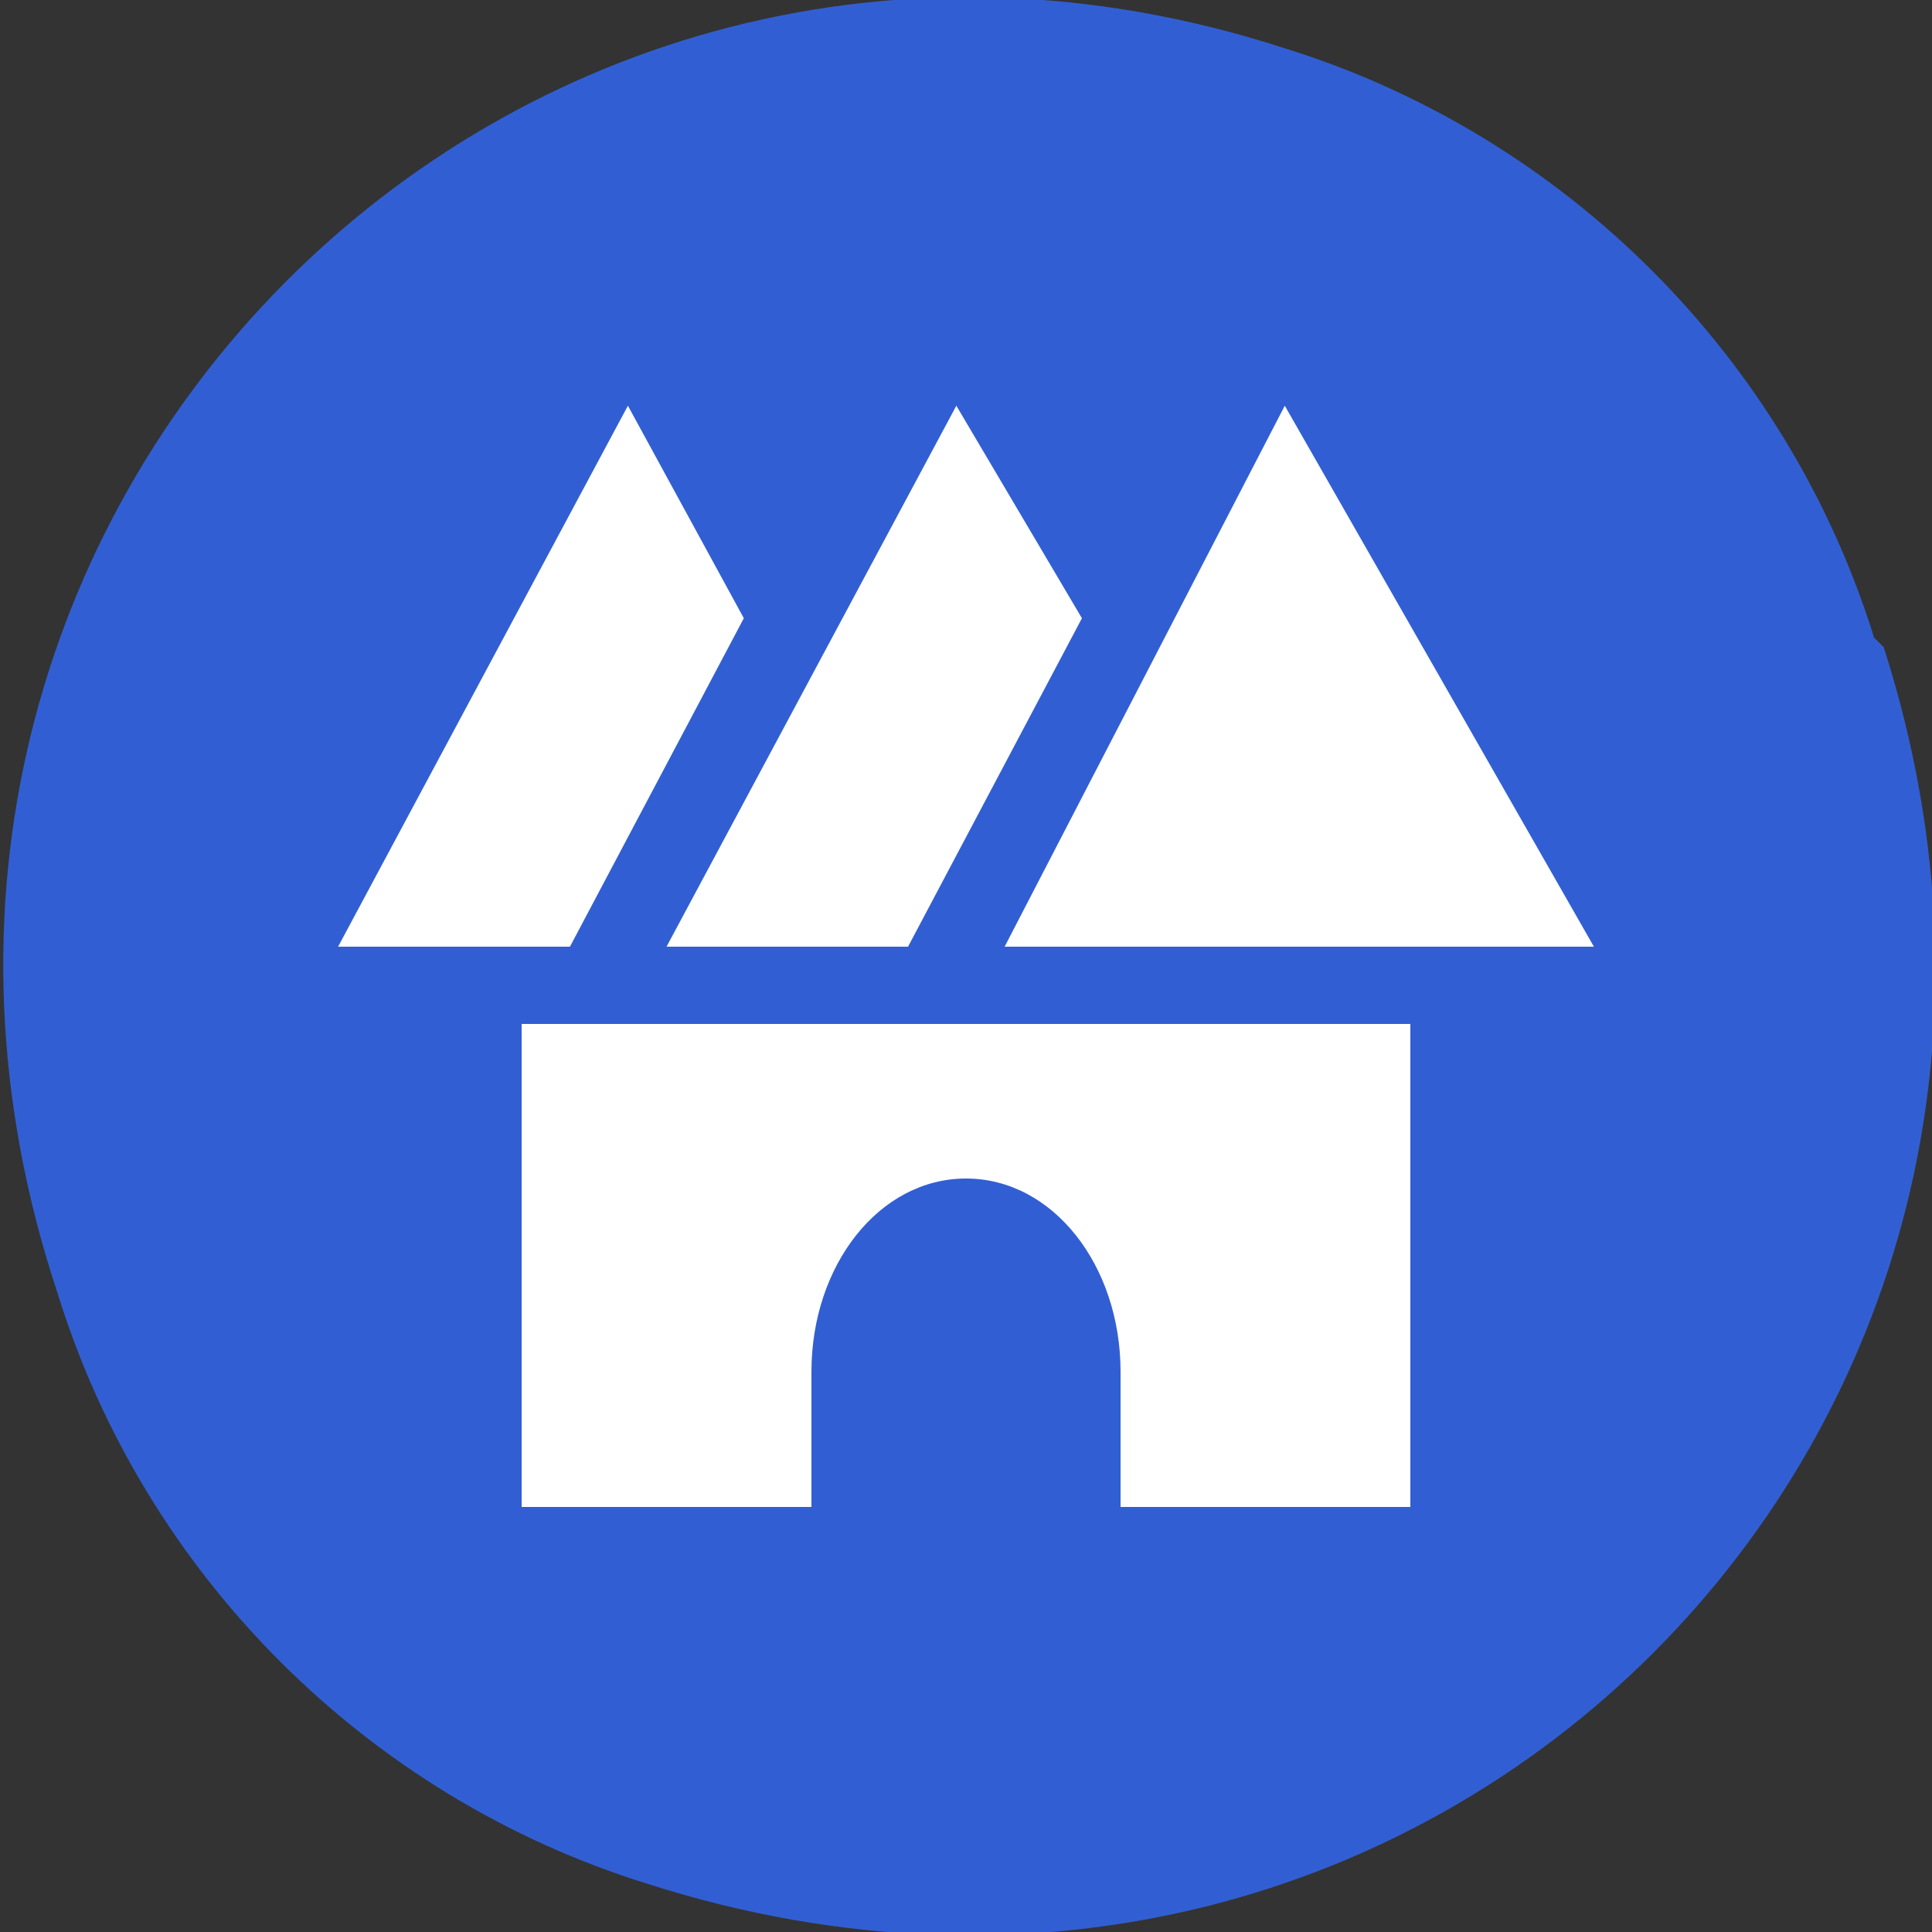 <?xml version="1.0" encoding="UTF-8"?>
<svg xmlns="http://www.w3.org/2000/svg" version="1.1" id="ic_objectaddress_circle_21" width="20px" height="20px" viewBox="0 0 20 20">
  <rect x="0" y="0" width="20" height="20" fill="#333333" stroke="none"/>
  <!-- Generator: Adobe Illustrator 29.0.0, SVG Export Plug-In . SVG Version: 2.1.0 Build 186)  -->
  <defs>
    <style>
      .st0 {
        fill: #fff;
      }

      .st1 {
        fill: #315fd3;
      }
    </style>
  </defs>
  <g id="_x32_1_x5F_민방위대피소">
    <path class="st1" d="M19.5,6.7c2.6,8.1-4.7,15.4-12.8,12.8-2.9-.9-5.2-3.2-6.1-6.1C-2.1,5.3,5.3-2.1,13.3.5c2.9.9,5.2,3.2,6.1,6.1h0Z"/>
    <g>
      <path class="st0" d="M14.6,10.6H5.4v5h3v-1.4c0-1.1.7-2,1.6-2s1.6.9,1.6,2v1.4h3v-5Z"/>
      <g>
        <polygon class="st0" points="13.3 4.2 10.4 9.8 16.5 9.8 13.3 4.2"/>
        <polygon class="st0" points="6.5 4.2 3.5 9.8 5.9 9.8 7.7 6.4 6.5 4.2"/>
        <polygon class="st0" points="9.9 4.2 6.9 9.8 9.4 9.8 11.2 6.4 9.9 4.2"/>
      </g>
    </g>
  </g>
</svg>